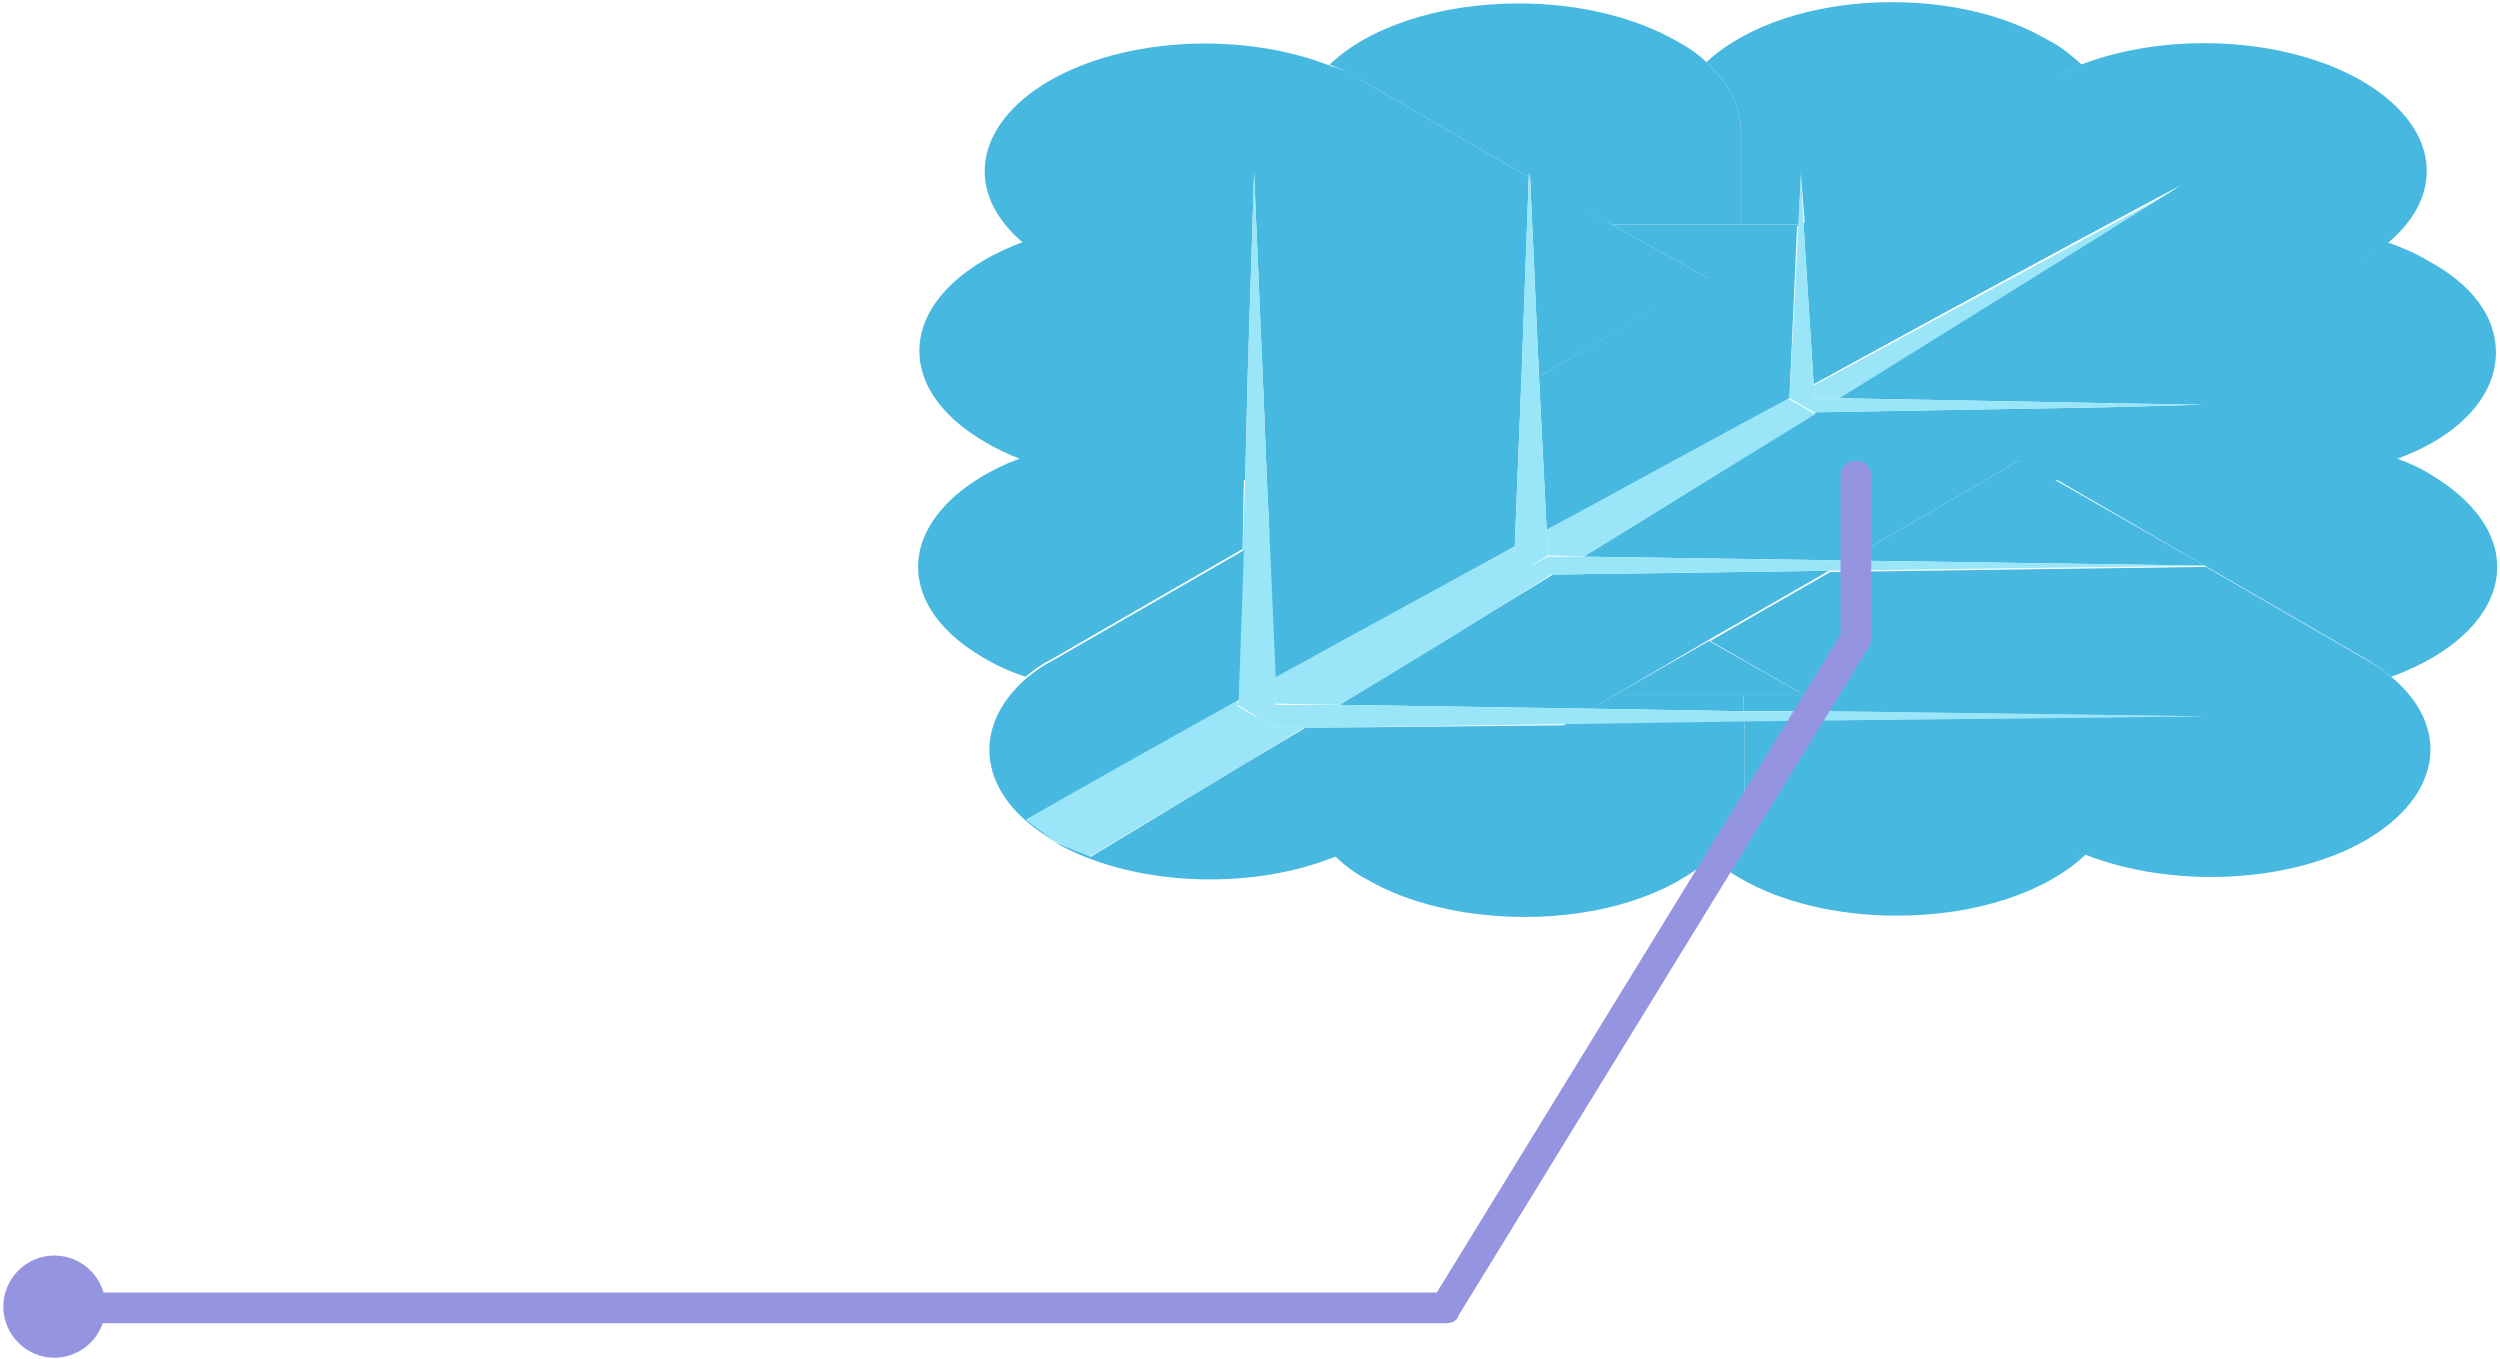 <svg viewBox="0 0 679 369" fill="none" xmlns="http://www.w3.org/2000/svg">
<path d="M463.447 16.901C469.346 22.453 472.816 28.699 472.816 35.639V60.97H437.769L415.214 48.131L369.757 21.759C366.981 20.024 364.205 18.636 361.082 17.595C371.492 7.532 390.577 0.939 412.438 0.939C429.094 0.939 444.015 4.756 455.119 11.002C458.242 12.737 461.018 14.472 463.447 16.901Z" fill="#47B8E0"/>
<path d="M472.82 60.969H488.435V61.316L463.798 75.543L437.773 60.969H472.82Z" fill="#47B8E0"/>
<path d="M415.564 47.783L437.772 60.969L463.797 75.543L417.993 102.262L415.564 47.783Z" fill="#47B8E0"/>
<path d="M499.536 108.161H492.943L492.596 104.691C549.504 73.808 590.45 51.947 592.532 50.559C590.45 51.6 552.627 75.196 499.536 108.161Z" fill="#9BE5F9"/>
<path d="M369.757 21.759L415.214 48.131L413.132 105.386L379.126 125.165L343.038 104.345L340.609 47.09L338.874 101.916L285.436 71.033C282.66 69.645 280.231 67.91 278.149 66.175C261.84 52.642 264.269 34.251 284.742 22.106C305.562 9.961 337.833 8.573 361.429 17.942C364.205 18.636 367.328 20.024 369.757 21.759Z" fill="#47B8E0"/>
<path d="M677.892 95.67C677.892 108.162 667.135 118.919 650.479 124.818C641.11 128.288 630.006 130.37 618.208 130.37H557.83L548.461 124.818L573.098 110.591L598.082 109.897L574.486 109.55L641.457 70.686C644.233 69.298 646.315 67.563 648.397 65.828C652.561 67.216 656.378 68.951 659.848 71.033C671.299 77.279 677.892 85.954 677.892 95.67Z" fill="#47B8E0"/>
<path d="M344.082 130.37L343.041 103.998L379.129 124.818L369.76 130.37H344.082Z" fill="#47B8E0"/>
<path d="M285.438 70.686L338.876 101.568L338.182 130.369H309.728C297.93 130.369 286.826 128.287 277.457 124.817C273.987 123.429 270.17 121.694 267.394 119.959C256.637 113.713 249.697 105.038 249.697 95.323C249.697 82.831 261.148 71.727 278.498 65.481C280.233 67.562 282.662 69.297 285.438 70.686Z" fill="#47B8E0"/>
<path d="M486.002 108.162C465.182 119.266 442.974 131.758 420.072 143.903L417.99 102.263L463.447 75.544L488.084 61.317L486.002 108.162Z" fill="#47B8E0"/>
<path d="M369.762 130.369L344.778 144.943L344.084 130.369H369.762Z" fill="#47B8E0"/>
<path d="M430.135 151.189C451.996 137.656 473.51 124.47 493.289 111.978L573.446 110.59L548.809 124.817L501.617 152.23L430.135 151.189Z" fill="#47B8E0"/>
<path d="M548.809 124.818L558.178 130.37L598.777 153.619L501.617 152.231L548.809 124.818Z" fill="#47B8E0"/>
<path d="M337.487 149.107L285.785 178.949C283.009 180.337 280.58 182.072 278.498 183.807C274.334 182.419 270.517 180.684 267.047 178.602C256.29 172.356 249.35 163.681 249.35 153.965C249.35 141.82 260.454 130.716 277.11 124.47C286.479 127.94 297.583 130.022 309.381 130.022H337.835L337.487 149.107Z" fill="#47B8E0"/>
<path d="M411.401 148.414C389.193 160.559 367.332 172.704 346.165 184.155L344.43 144.597L369.761 130.023L379.13 124.471L413.136 104.692L411.401 148.414Z" fill="#47B8E0"/>
<path d="M438.119 189.013L464.144 174.092L490.516 189.013H473.513H438.119Z" fill="#47B8E0"/>
<path d="M363.859 191.441C382.597 179.991 402.376 167.846 421.808 156.048L496.76 155.007L464.142 173.745L438.117 189.013L432.218 192.483L363.859 191.441Z" fill="#47B8E0"/>
<path d="M473.508 189.013V193.177L432.215 192.483L438.114 189.013H473.508Z" fill="#47B8E0"/>
<path d="M490.515 189.013L497.802 193.177H473.512V189.013H490.515Z" fill="#47B8E0"/>
<path d="M648.75 65.828C646.668 67.562 644.239 69.297 641.81 70.685L574.839 109.549L499.54 108.161C552.631 75.196 590.454 51.6 592.536 50.212C590.454 51.254 549.508 73.115 492.6 104.344L489.824 60.623L556.795 21.759C559.571 20.023 562.347 18.983 565.123 17.595C588.372 8.573 620.296 9.96 641.116 21.759C662.283 33.904 664.712 52.294 648.75 65.828Z" fill="#47B8E0"/>
<path d="M489.131 47.089L489.825 60.622L492.601 104.344L492.948 108.161L489.478 110.243L489.131 109.896L486.008 108.161L488.437 61.316V60.969L489.131 47.089Z" fill="#9BE5F9"/>
<path d="M598.438 109.897L573.454 110.591L493.297 111.979H492.603L489.133 109.897L489.48 110.244L492.95 108.162H499.543L574.842 109.55L598.438 109.897Z" fill="#9BE5F9"/>
<path d="M430.141 151.19L420.425 150.843L420.078 143.903C442.98 131.411 465.188 119.266 486.008 108.162V108.509L489.131 110.244L492.601 112.326H493.295C473.516 124.471 452.002 137.657 430.141 151.19Z" fill="#9BE5F9"/>
<path d="M415.219 46.743L415.566 47.784L417.995 102.263L420.077 143.903L420.424 150.843L415.913 153.619H415.566L411.402 151.19V148.414L413.137 105.039L415.219 47.784V46.743Z" fill="#9BE5F9"/>
<path d="M598.78 153.618L496.762 155.006L421.81 156.047H420.075L415.564 153.618H415.911L420.422 151.189H430.138L501.62 152.23L598.78 153.618Z" fill="#9BE5F9"/>
<path d="M363.863 191.441L346.513 191.094L346.166 184.154C367.333 172.356 389.194 160.558 411.402 148.413V150.842L415.566 153.271L420.077 155.7H421.812C402.38 168.192 382.948 179.99 363.863 191.441Z" fill="#9BE5F9"/>
<path d="M599.129 194.565L501.969 195.606L473.515 196.3L425.282 196.646L354.147 197.688H346.513L340.961 194.565L346.513 191.441H363.863L432.222 192.483L473.515 193.176H497.805L599.129 194.565Z" fill="#9BE5F9"/>
<path d="M340.613 46.743L343.042 103.998L344.083 130.37L344.777 144.944L346.512 184.502V191.442L341.307 194.565L336.102 191.442L336.449 190.054L337.49 149.108L338.184 130.37L338.878 101.569L340.613 46.743Z" fill="#9BE5F9"/>
<path d="M354.147 197.687C332.98 210.526 313.201 222.324 295.851 232.734L285.788 228.223L278.154 222.671C295.157 212.955 315.283 201.851 336.103 190.053V191.788L340.961 194.564L346.513 197.687H354.147Z" fill="#9BE5F9"/>
<path d="M336.45 190.053C315.283 201.851 295.504 212.955 278.501 222.671L286.135 228.223C265.662 216.425 263.233 197.687 278.848 184.154C280.93 182.419 283.359 180.684 286.135 179.296L337.838 149.454L336.45 190.053Z" fill="#47B8E0"/>
<path d="M649.439 183.807C665.748 197.34 663.319 216.078 642.499 228.223C622.026 240.021 589.755 241.409 566.159 232.04C563.036 230.999 560.26 229.611 557.831 227.876L501.964 195.605L599.124 194.564L497.8 193.176L490.513 189.012L464.488 174.091L497.106 155.353L599.124 153.965L642.846 179.296C645.275 180.684 647.357 182.072 649.439 183.807Z" fill="#47B8E0"/>
<path d="M296.194 232.734C313.544 222.324 333.323 210.179 354.49 197.687L425.278 196.993L371.146 228.57C368.37 230.305 365.594 231.693 362.471 232.734C339.222 242.103 306.951 240.715 286.131 228.57L296.194 232.734Z" fill="#47B8E0"/>
<path d="M464.489 233.082C453.732 242.798 435.341 249.044 414.174 249.044C397.518 249.044 382.25 245.227 371.493 238.981C368.023 237.246 364.9 234.817 362.471 232.388C365.594 231.347 368.37 229.959 371.146 228.224L425.278 196.647L473.858 195.953V213.997C473.858 220.937 470.388 227.53 464.489 233.082Z" fill="#47B8E0"/>
<path d="M566.506 232.04C556.096 242.103 537.011 248.696 515.15 248.696C498.494 248.696 483.573 244.879 472.816 238.633C469.693 236.898 466.917 234.816 464.488 232.734C470.387 227.182 473.857 220.936 473.857 213.996V195.952L502.311 195.605L558.178 227.876C560.607 229.611 563.383 230.999 566.506 232.04Z" fill="#47B8E0"/>
<path d="M513.76 0.592C530.416 0.592 545.337 4.409 556.441 11.002C559.911 12.737 562.687 15.166 565.463 17.595C562.34 18.983 559.564 20.024 557.135 21.759L490.164 60.623L489.123 47.09L488.429 60.97H472.814V35.639C472.814 28.699 469.344 22.453 463.445 16.901C473.855 7.185 492.246 0.592 513.76 0.592Z" fill="#47B8E0"/>
<path d="M678.242 153.965C678.242 166.457 666.791 177.561 649.441 183.807C647.359 182.072 644.93 180.337 642.501 178.949L598.779 153.618L558.18 130.022H618.558C630.356 130.022 641.46 127.94 650.829 124.47C654.646 125.858 657.769 127.246 660.892 129.328C671.649 135.921 678.242 144.596 678.242 153.965Z" fill="#47B8E0"/>
<path d="M0.9 354.879C0.9 347.245 7.146 340.999 14.78 340.999C22.414 340.999 28.66 347.245 28.66 354.879C28.66 362.513 22.414 368.759 14.78 368.759C7.146 368.759 0.9 362.513 0.9 354.879Z" fill="#9494E0"/>
<path d="M392.66 359.389H14.777C12.348 359.389 10.613 357.654 10.613 355.225C10.613 352.796 12.348 351.061 14.777 351.061H390.231L499.883 172.356V129.328C499.883 126.899 501.618 125.164 504.047 125.164C506.476 125.164 508.211 126.899 508.211 129.328V173.744C508.211 174.438 507.864 175.132 507.517 175.826L396.13 357.307C395.783 358.695 394.395 359.389 392.66 359.389Z" fill="#9494E0"/>
</svg>
